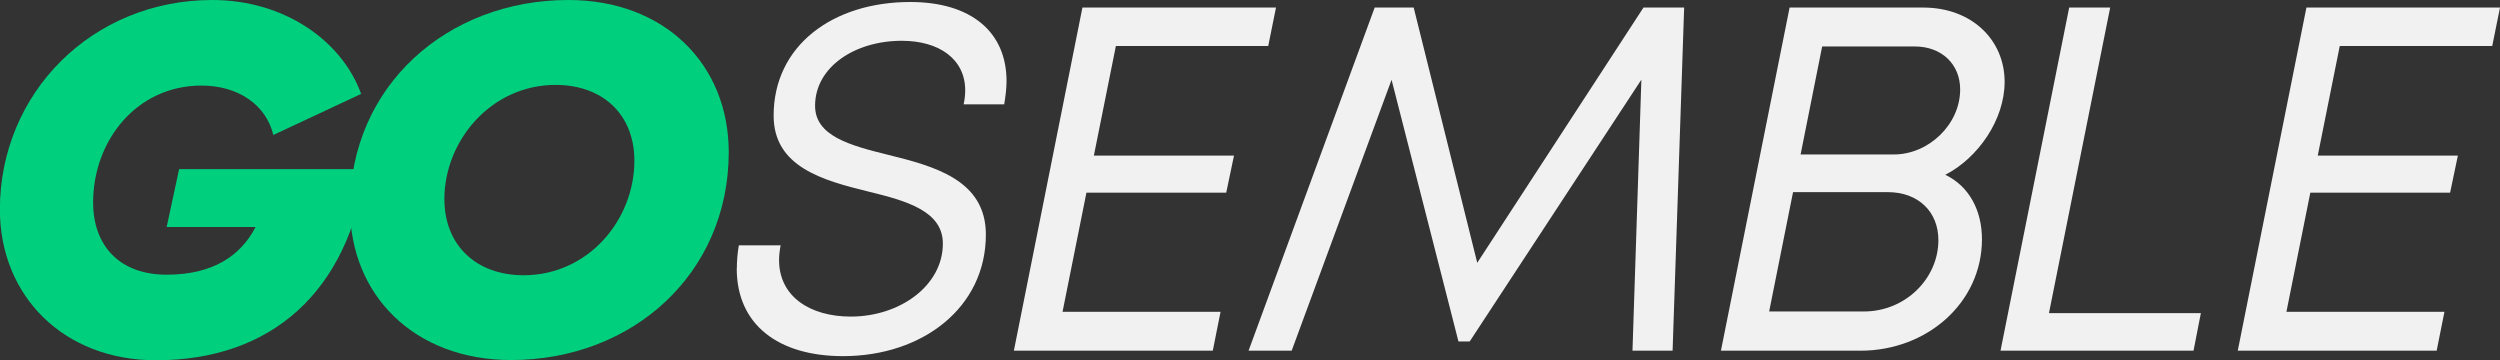 <?xml version="1.0" encoding="UTF-8"?><svg id="Layer_2" xmlns="http://www.w3.org/2000/svg" viewBox="0 0 224.98 32.4"><rect x="0" y="0" width="224.98" height="32.4" fill="#333333" stroke="none"/><defs><style>.cls-1{fill:#00d07e;}.cls-2{fill:#f1f1f1;}</style></defs><g id="Layer_1-2"><path class="cls-1" d="m24.6,12.15c-.65-2.72-3.17-4.45-6.47-4.45-5.83,0-9.75,4.95-9.75,10.52,0,3.93,2.42,6.5,6.61,6.5s6.67-1.71,8.01-4.29h-8l1.12-5.21h16.8c-1.59,11.02-8.46,17.2-18.89,17.2-8.28,0-14.04-5.76-14.04-13.57C0,8.36,8.29,0,19.11,0c6.43,0,11.64,3.63,13.39,8.45l-7.91,3.7Z"/><path class="cls-1" d="m31.5,18.68C31.5,7.77,40.22,0,51.15,0c8.66,0,14.43,5.8,14.43,13.69,0,10.94-8.66,18.71-19.59,18.71-8.69,0-14.49-5.83-14.49-13.72Zm25.59-4.22c0-4.13-2.82-6.82-7.1-6.82-5.77,0-10,5-10,10.28,0,4.11,2.82,6.85,7.13,6.85,5.83,0,9.97-4.99,9.97-10.31Z"/><path class="cls-2" d="m66.31,24.17c0-.66.05-1.36.18-2.09h3.76c-.09.47-.14.91-.14,1.33,0,3.29,2.81,5.08,6.45,5.08,4.42,0,8.29-2.78,8.29-6.57,0-2.91-3.23-3.84-6.7-4.68-4.06-1-8.53-2.2-8.53-6.83,0-6.33,5.35-10.23,12.29-10.23,5.51,0,8.67,2.72,8.67,7.12,0,.64-.09,1.37-.21,2.09h-3.65c.09-.42.14-.85.14-1.26,0-2.8-2.33-4.46-5.71-4.46-4.22,0-7.8,2.36-7.8,5.85,0,2.71,3.11,3.56,6.56,4.41,4.15,1.03,8.81,2.25,8.81,7.18,0,6.59-5.73,10.94-12.85,10.94-5.83,0-9.57-2.83-9.57-7.89Z"/><path class="cls-2" d="m100.42,4.14l-1.98,9.86h12.61l-.7,3.34h-12.58l-2.15,10.72h14.22l-.7,3.5h-17.9L97.41.68h17.42l-.7,3.46h-13.72Z"/><path class="cls-2" d="m151.56.68l-1.04,30.88h-3.61l.8-24.39-15.45,23.56h-1.01l-6.02-23.55-8.99,24.38h-3.88L123.71.68h3.51l5.72,22.97L147.9.68h3.66Z"/><path class="cls-2" d="m178.36,21.53c0,5.71-4.94,10.03-10.93,10.03h-12.56l6.18-30.88h12.02c4.4,0,7.33,2.94,7.33,6.68,0,3.43-2.4,6.86-5.34,8.37,2.13,1.02,3.3,3.18,3.3,5.8Zm-3.92.08c0-2.55-1.8-4.32-4.56-4.32h-8.52l-2.15,10.74h8.52c3.78,0,6.71-3,6.71-6.42Zm-2.14-17.43h-8.32l-1.94,9.72h8.4c3.12,0,5.96-2.7,5.96-5.85,0-2.26-1.65-3.87-4.1-3.87Z"/><path class="cls-2" d="m198.06,28.18l-.66,3.38h-17.37l6.18-30.88h3.69l-5.51,27.5h13.67Z"/><path class="cls-2" d="m210.56,4.14l-1.98,9.86h12.61l-.7,3.34h-12.58l-2.15,10.72h14.22l-.7,3.5h-17.9l6.18-30.88h17.42l-.7,3.46h-13.72Z"/></g></svg>